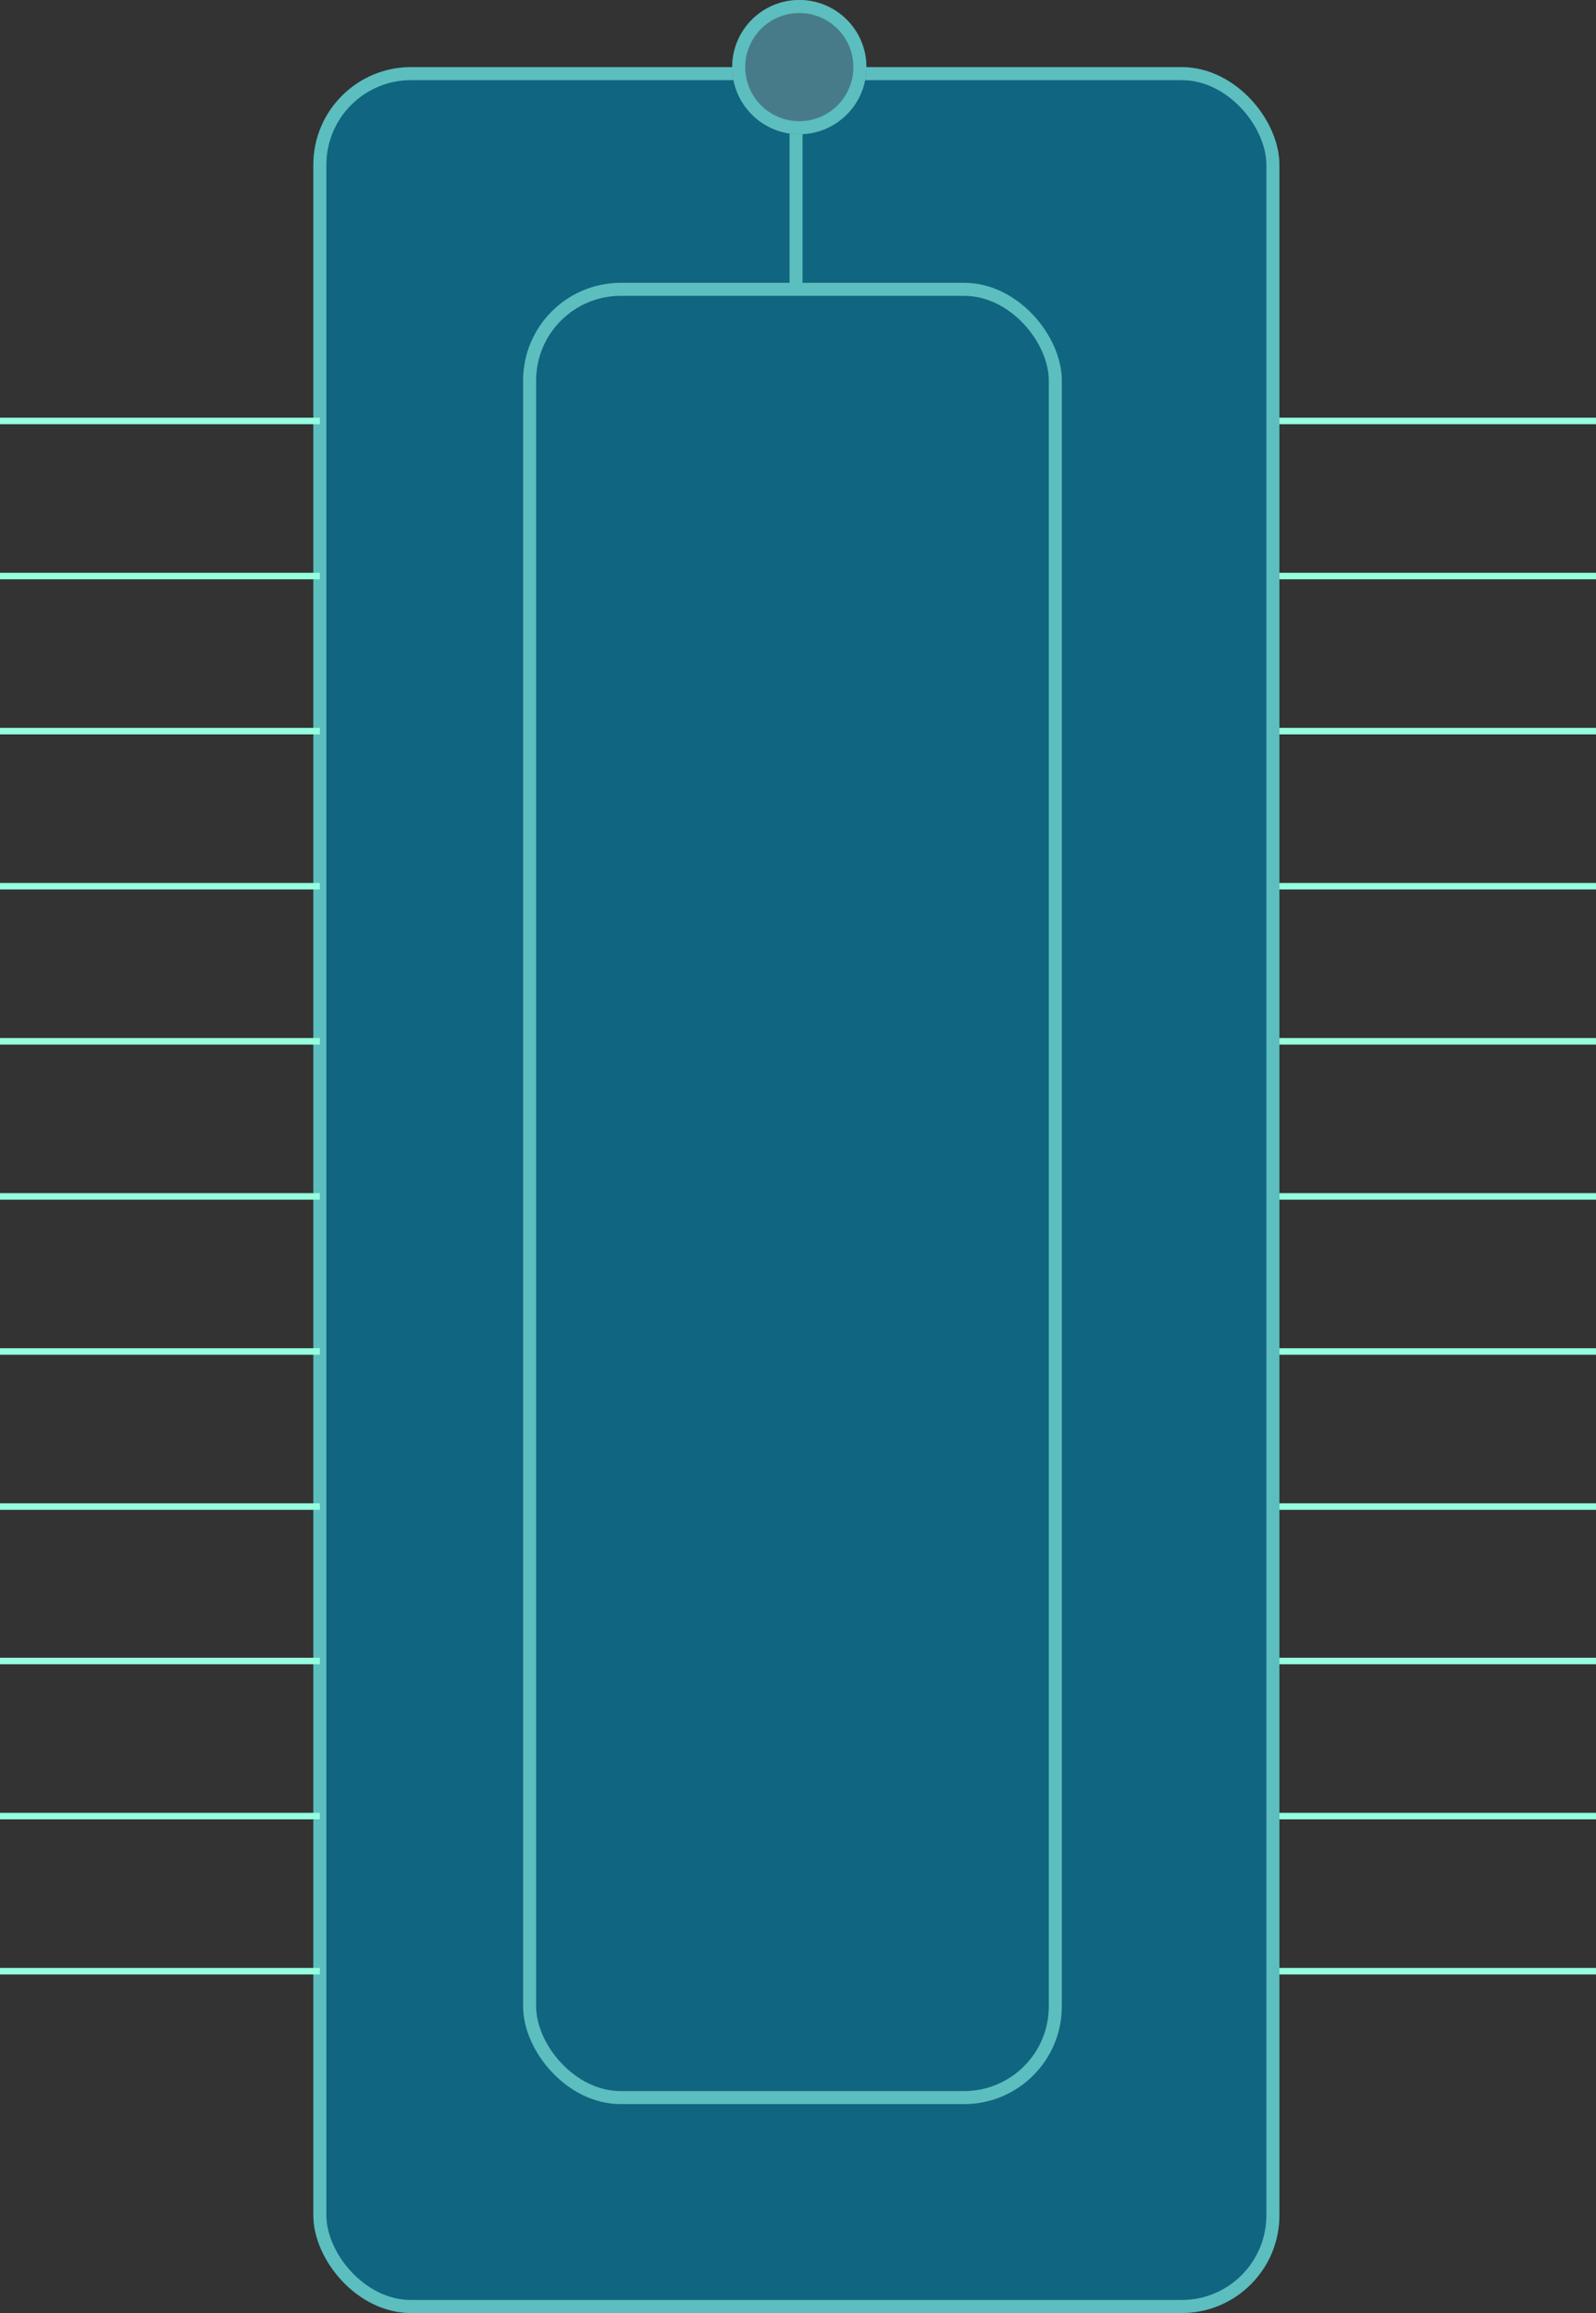 <svg id="Layer_1" data-name="Layer 1" xmlns="http://www.w3.org/2000/svg" viewBox="0 0 245 355"><rect x="0" y="0" width="245" height="355" fill="#333333" stroke="none"/><defs><style>.cls-1,.cls-3,.cls-4{fill:none;}.cls-1{stroke:#95ffde;}.cls-2{fill:#106580;}.cls-3{stroke:#5cbebe;stroke-width:2px;}.cls-5{fill:#487b89;}</style></defs><title>countdown_no_text</title><g id="Group_60" data-name="Group 60"><path id="Path_13" data-name="Path 13" class="cls-1" d="M245,64.6H195.9" transform="translate(0)"/><path id="Path_13-2" data-name="Path 13-2" class="cls-1" d="M245,88.4H195.9" transform="translate(0)"/><path id="Path_13-3" data-name="Path 13-3" class="cls-1" d="M245,112.2H195.9" transform="translate(0)"/><path id="Path_13-4" data-name="Path 13-4" class="cls-1" d="M245,136H195.9" transform="translate(0)"/><path id="Path_13-5" data-name="Path 13-5" class="cls-1" d="M245,159.8H195.9" transform="translate(0)"/><path id="Path_13-6" data-name="Path 13-6" class="cls-1" d="M245,183.6H195.9" transform="translate(0)"/><path id="Path_13-7" data-name="Path 13-7" class="cls-1" d="M245,207.4H195.9" transform="translate(0)"/><path id="Path_13-8" data-name="Path 13-8" class="cls-1" d="M245,231.2H195.9" transform="translate(0)"/><path id="Path_13-9" data-name="Path 13-9" class="cls-1" d="M245,254.9H195.9" transform="translate(0)"/><path id="Path_14" data-name="Path 14" class="cls-1" d="M245,302.5H195.9" transform="translate(0)"/><path id="Path_13-10" data-name="Path 13-10" class="cls-1" d="M245,278.7H195.9" transform="translate(0)"/></g><g id="Rectangle_38" data-name="Rectangle 38"><rect class="cls-2" x="48.1" y="10.3" width="148.3" height="344.66" rx="15" ry="15"/><rect class="cls-3" x="49.1" y="11.3" width="146.3" height="342.66" rx="14" ry="14"/></g><g id="Rectangle_39" data-name="Rectangle 39"><rect class="cls-4" x="80.3" y="43.4" width="82.7" height="279.5" rx="15" ry="15"/><rect class="cls-3" x="81.3" y="44.4" width="80.7" height="277.5" rx="14" ry="14"/></g><line id="Line_3" data-name="Line 3" class="cls-3" x1="122.2" y1="10.9" x2="122.2" y2="44"/><g id="Ellipse_2" data-name="Ellipse 2"><circle class="cls-5" cx="122.7" cy="10.3" r="10.3"/><circle class="cls-3" cx="122.7" cy="10.3" r="9.3"/></g><g id="Group_59" data-name="Group 59"><path id="Path_13-11" data-name="Path 13-11" class="cls-1" d="M49.1,64.6H0" transform="translate(0)"/><path id="Path_13-12" data-name="Path 13-12" class="cls-1" d="M49.1,88.4H0" transform="translate(0)"/><path id="Path_13-13" data-name="Path 13-13" class="cls-1" d="M49.1,112.2H0" transform="translate(0)"/><path id="Path_13-14" data-name="Path 13-14" class="cls-1" d="M49.1,136H0" transform="translate(0)"/><path id="Path_13-15" data-name="Path 13-15" class="cls-1" d="M49.1,159.8H0" transform="translate(0)"/><path id="Path_13-16" data-name="Path 13-16" class="cls-1" d="M49.1,183.6H0" transform="translate(0)"/><path id="Path_13-17" data-name="Path 13-17" class="cls-1" d="M49.1,207.4H0" transform="translate(0)"/><path id="Path_13-18" data-name="Path 13-18" class="cls-1" d="M49.1,231.2H0" transform="translate(0)"/><path id="Path_13-19" data-name="Path 13-19" class="cls-1" d="M49.1,254.9H0" transform="translate(0)"/><path id="Path_14-2" data-name="Path 14-2" class="cls-1" d="M49.1,302.5H0" transform="translate(0)"/><path id="Path_13-20" data-name="Path 13-20" class="cls-1" d="M49.1,278.7H0" transform="translate(0)"/></g></svg>